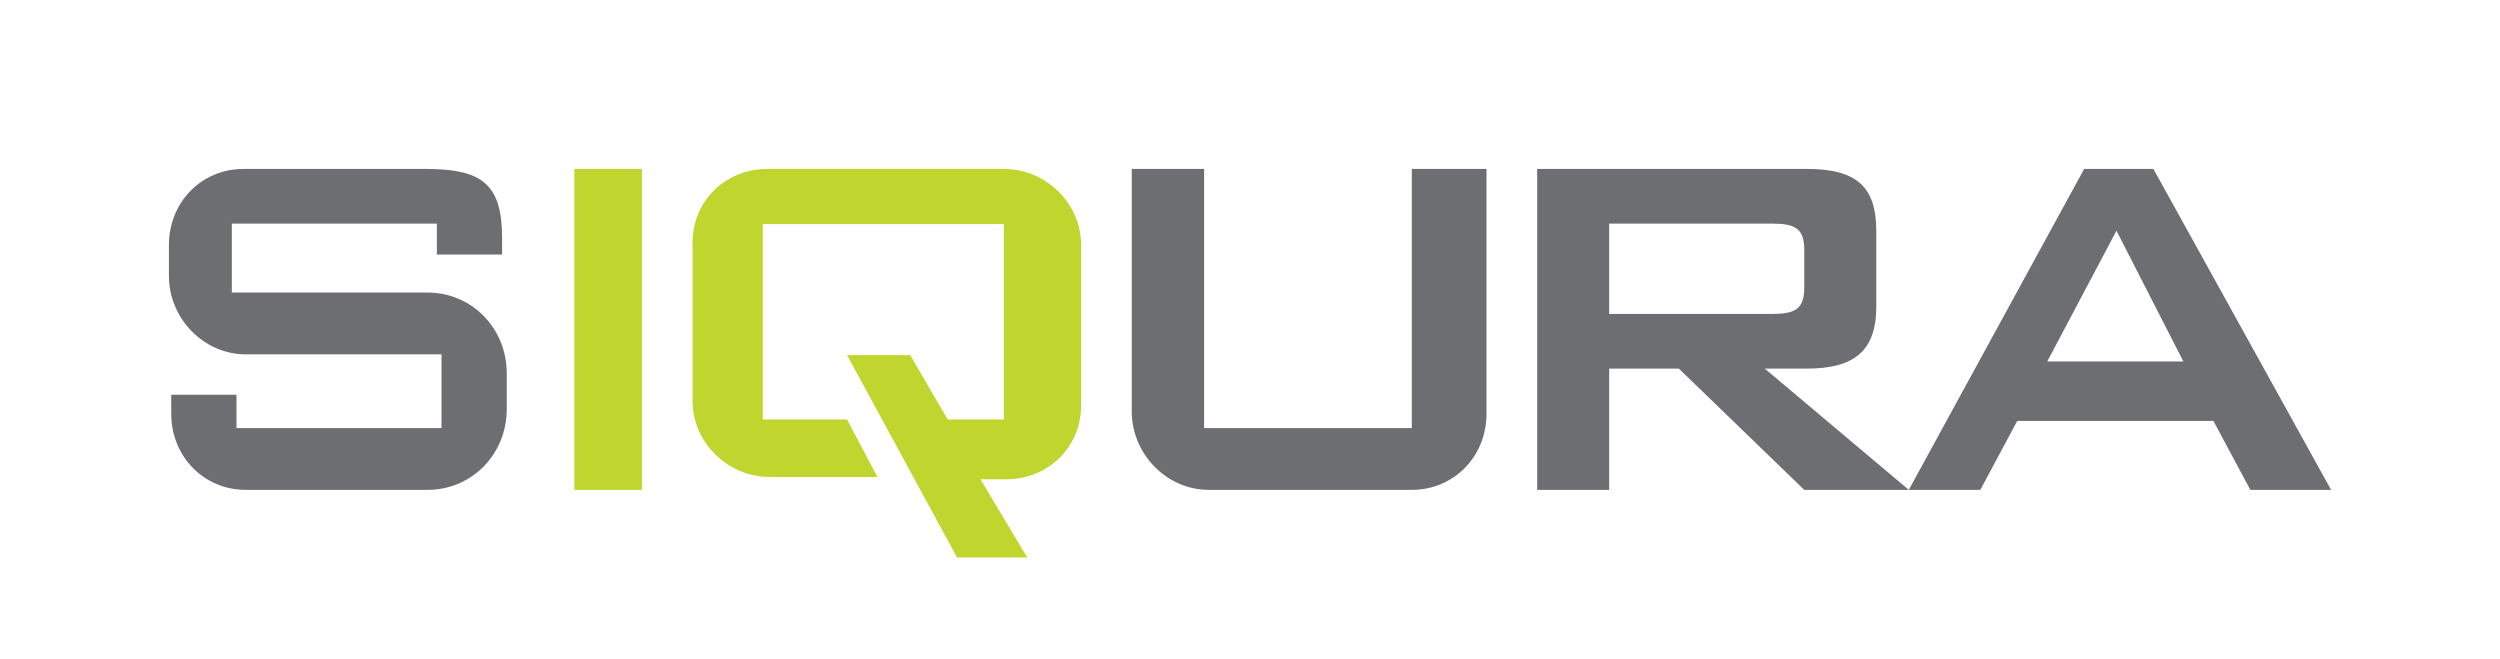 <?xml version="1.0" encoding="UTF-8"?>
<svg width="148px" height="39px" viewBox="0 0 148 39" version="1.1" xmlns="http://www.w3.org/2000/svg" xmlns:xlink="http://www.w3.org/1999/xlink">
    <!-- Generator: Sketch 57.1 (83088) - https://sketch.com -->
    <title>logo_Siqura</title>
    <desc>Created with Sketch.</desc>
    <g id="logo_Siqura" stroke="none" stroke-width="1" fill="none" fill-rule="evenodd">
        <g id="Group" transform="translate(10, 10)" fill-rule="nonzero">
            <path d="M3.724,3.237 L3.724,7.319 L15.31,7.319 C17.931,7.319 20,9.43 20,12.104 L20,14.215 C20,16.889 17.931,19 15.31,19 L4.552,19 C2.069,19 0.138,17.03 0.138,14.496 L0.138,13.37 L4,13.37 L4,15.341 L16.138,15.341 L16.138,10.978 L4.552,10.978 C2.069,10.978 1.77635684e-15,8.867 1.77635684e-15,6.333 L1.77635684e-15,4.504 C1.77635684e-15,1.97 1.931,1.77635684e-15 4.414,1.77635684e-15 L15.172,1.77635684e-15 C18.483,1.77635684e-15 19.724,0.844 19.724,4.081 L19.724,5.067 L15.862,5.067 L15.862,3.237 L3.724,3.237 L3.724,3.237 Z" id="Path" fill="#6D6E71"></path>
            <polygon id="Path" fill="#C1D52F" points="24 1.77635684e-15 28 1.77635684e-15 28 19 24 19"></polygon>
            <path d="M61.283,15.341 L73.579,15.341 L73.579,1.77635684e-15 L78,1.77635684e-15 L78,14.496 C78,17.03 76.066,19 73.579,19 L61.559,19 C59.072,19 57,16.889 57,14.356 L57,1.77635684e-15 L61.283,1.77635684e-15 L61.283,15.341 L61.283,15.341 Z" id="Path" fill="#6D6E71"></path>
            <path d="M85.263,3.237 L85.263,8.585 L94.888,8.585 C96.263,8.585 96.812,8.304 96.812,7.037 L96.812,4.785 C96.812,3.519 96.263,3.237 94.888,3.237 L85.263,3.237 L85.263,3.237 Z M81.138,1.77635684e-15 L96.95,1.77635684e-15 C99.838,1.77635684e-15 101.075,0.985 101.075,3.659 L101.075,8.163 C101.075,10.837 99.7,11.822 96.95,11.822 L94.475,11.822 L103,19 L96.812,19 L89.388,11.822 L85.263,11.822 L85.263,19 L81,19 L81,1.77635684e-15 L81.138,1.77635684e-15 Z" id="Shape" fill="#6D6E71"></path>
            <path d="M119.257,11.4 L115.295,3.659 L111.197,11.4 L119.257,11.4 L119.257,11.4 Z M113.383,1.77635684e-15 L117.481,1.77635684e-15 L128,19 L123.219,19 L121.033,14.919 L109.421,14.919 L107.235,19 L103,19 L113.383,1.77635684e-15 L113.383,1.77635684e-15 Z" id="Shape" fill="#6D6E71"></path>
            <path d="M49.428,1.77635684e-15 L35.434,1.77635684e-15 C32.94,1.77635684e-15 31,1.905 31,4.355 L31,13.746 C31,16.195 33.078,18.237 35.572,18.237 L41.946,18.237 L40.145,14.834 L35.157,14.834 L35.157,3.266 L49.428,3.266 L49.428,14.834 L46.102,14.834 L43.886,11.024 L40.145,11.024 L46.657,23 L50.813,23 L48.042,18.373 L49.566,18.373 C52.06,18.373 54,16.467 54,14.018 L54,4.491 C54,2.041 51.922,1.77635684e-15 49.428,1.77635684e-15 L49.428,1.77635684e-15 Z" id="Path" fill="#C1D52F"></path>
        </g>
    </g>
</svg>